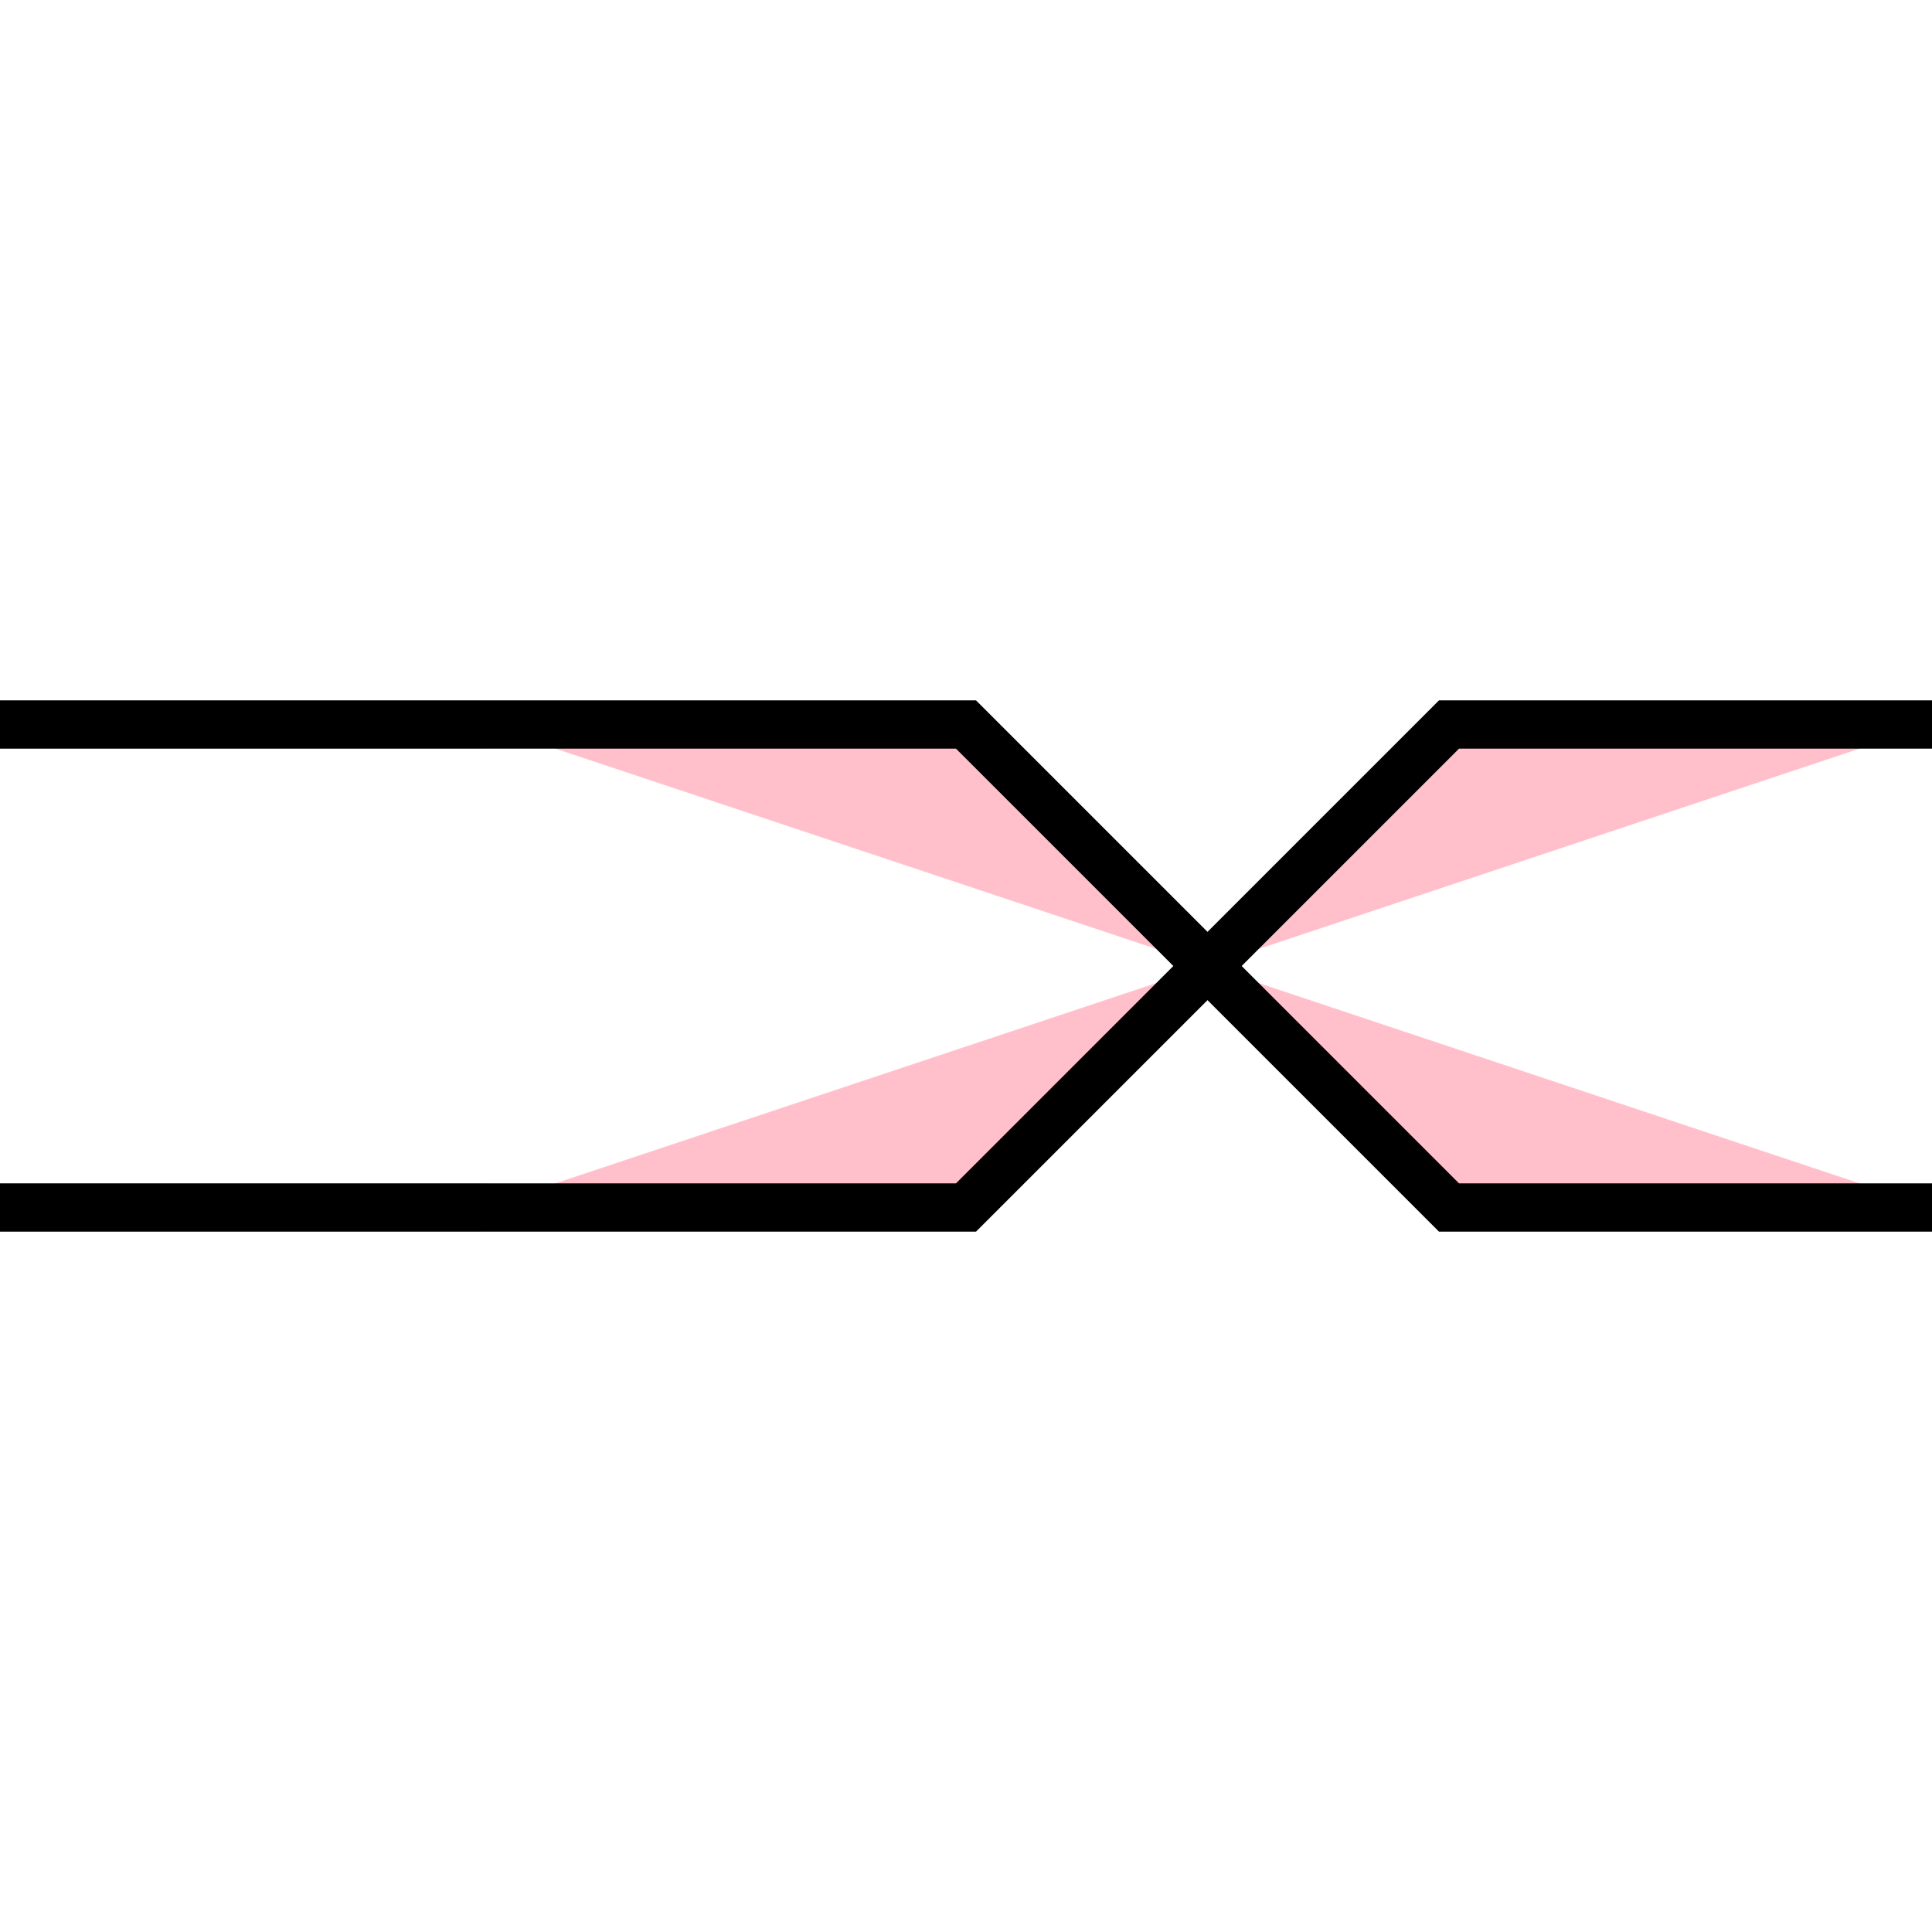 <?xml version="1.0" encoding="UTF-8"?>
<!DOCTYPE svg PUBLIC "-//W3C//DTD SVG 1.1//EN"
    "http://www.w3.org/Graphics/SVG/1.1/DTD/svg11.dtd">
<svg xmlns="http://www.w3.org/2000/svg" xmlns:xlink="http://www.w3.org/1999/xlink" version="1.1" width="1000.0" height="1000.0" font-size="1" viewBox="0 0 1000 1000"><g><g transform="matrix(250.0,0.0,0.0,250.0,125.0,500.0)"><g stroke="rgb(0,0,0)" stroke-opacity="1.0" fill="rgb(255,192,203)" fill-opacity="1.0" stroke-width="0.1" font-size="1.0em"><path d="M 0.5,-0.5 h 1.0 l 1.0,1.0 h 1.0 " /></g></g><g transform="matrix(250.0,0.0,0.0,250.0,125.0,500.0)"><g stroke="rgb(0,0,0)" stroke-opacity="1.0" fill="rgb(255,192,203)" fill-opacity="1.0" stroke-width="0.1" font-size="1.0em"><path d="M 0.5,0.5 h 1.0 l 1.0,-1.0 h 1.0 " /></g></g><g transform="matrix(250.0,0.0,0.0,250.0,125.0,500.0)"><g stroke="rgb(0,0,0)" stroke-opacity="1.0" fill="rgb(255,192,203)" fill-opacity="1.0" stroke-width="0.1" font-size="1.0em"><path d="M -0.5,0.5 h 1.0 " /></g></g><g transform="matrix(250.0,0.0,0.0,250.0,125.0,500.0)"><g stroke="rgb(0,0,0)" stroke-opacity="1.0" fill="rgb(255,192,203)" fill-opacity="1.0" stroke-width="0.1" font-size="1.0em"><path d="M -0.5,-0.5 h 1.0 " /></g></g></g></svg>